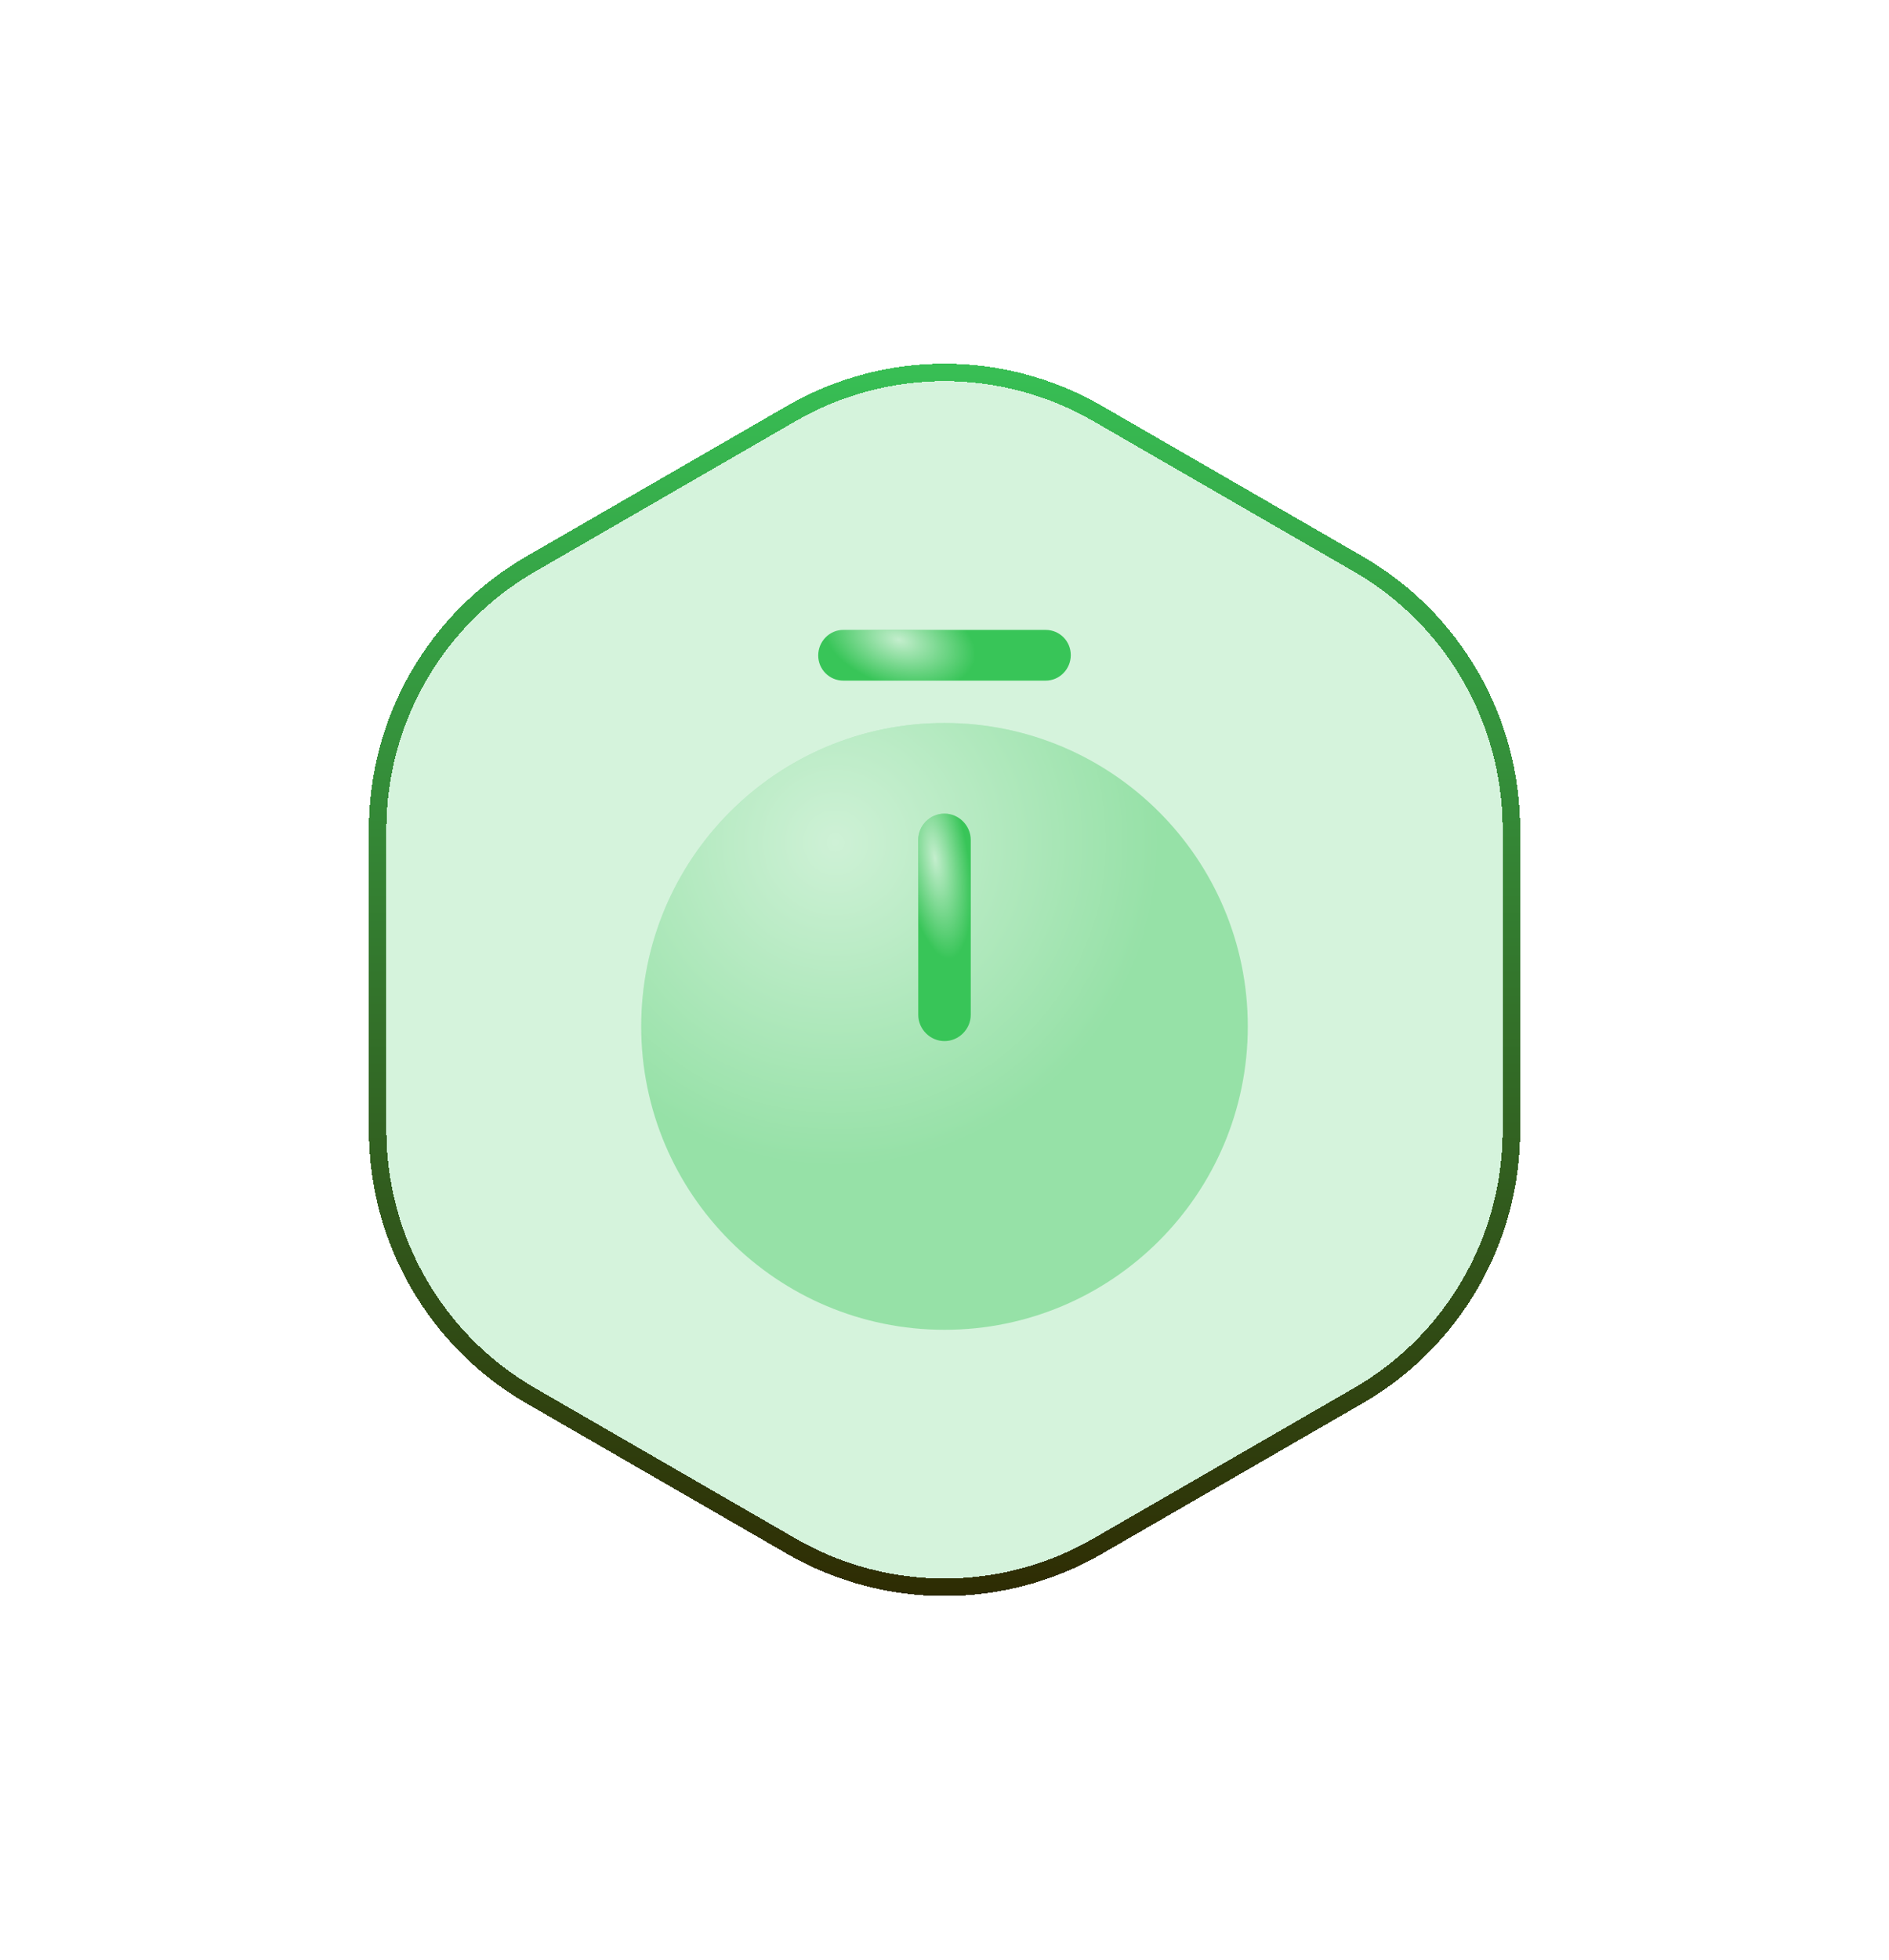 <svg width="54" height="56" viewBox="0 0 54 56" fill="none" xmlns="http://www.w3.org/2000/svg">
<g filter="url(#filter0_d_513_931)">
<path d="M22.5 11.598C25.285 9.99 28.715 9.99 31.5 11.598L38.955 15.902C41.739 17.51 43.455 20.481 43.455 23.696V32.304C43.455 35.519 41.739 38.49 38.955 40.098L31.5 44.402C28.715 46.01 25.285 46.01 22.5 44.402L15.046 40.098C12.261 38.49 10.546 35.519 10.546 32.304V23.696C10.546 20.481 12.261 17.51 15.046 15.902L22.5 11.598Z" fill="#38C558" fill-opacity="0.21" shape-rendering="crispEdges"/>
<path d="M22.625 11.815C25.332 10.252 28.668 10.252 31.375 11.815L38.83 16.118C41.537 17.681 43.205 20.57 43.205 23.696V32.304C43.205 35.43 41.537 38.319 38.83 39.882L31.375 44.185C28.668 45.748 25.332 45.748 22.625 44.185L15.171 39.882C12.463 38.319 10.796 35.43 10.796 32.304V23.696C10.796 20.57 12.463 17.681 15.171 16.118L22.625 11.815Z" stroke="url(#paint0_linear_513_931)" stroke-width="0.5" shape-rendering="crispEdges"/>
</g>
<g opacity="0.4">
<path d="M27 38C31.788 38 35.67 34.118 35.67 29.33C35.67 24.542 31.788 20.66 27 20.66C22.212 20.66 18.33 24.542 18.33 29.33C18.33 34.118 22.212 38 27 38Z" fill="#38C558"/>
<path d="M27 38C31.788 38 35.67 34.118 35.67 29.33C35.67 24.542 31.788 20.66 27 20.66C22.212 20.66 18.33 24.542 18.33 29.33C18.33 34.118 22.212 38 27 38Z" fill="url(#paint1_radial_513_931)" fill-opacity="0.7"/>
</g>
<path d="M27 29.75C26.59 29.75 26.25 29.41 26.25 29V24C26.25 23.59 26.59 23.25 27 23.25C27.41 23.25 27.75 23.59 27.75 24V29C27.75 29.41 27.41 29.75 27 29.75Z" fill="#38C558"/>
<path d="M27 29.75C26.59 29.75 26.25 29.41 26.25 29V24C26.25 23.59 26.59 23.25 27 23.25C27.41 23.25 27.75 23.59 27.75 24V29C27.75 29.41 27.41 29.75 27 29.75Z" fill="url(#paint2_radial_513_931)" fill-opacity="0.7"/>
<path d="M29.89 19.45H24.11C23.71 19.45 23.39 19.13 23.39 18.73C23.39 18.33 23.71 18 24.11 18H29.89C30.29 18 30.61 18.32 30.61 18.72C30.61 19.12 30.29 19.45 29.89 19.45Z" fill="#38C558"/>
<path d="M29.89 19.45H24.11C23.71 19.45 23.39 19.13 23.39 18.73C23.39 18.33 23.71 18 24.11 18H29.89C30.29 18 30.61 18.32 30.61 18.72C30.61 19.12 30.29 19.45 29.89 19.45Z" fill="url(#paint3_radial_513_931)" fill-opacity="0.7"/>
<defs>
<filter id="filter0_d_513_931" x="0.546" y="0.392" width="52.909" height="55.215" filterUnits="userSpaceOnUse" color-interpolation-filters="sRGB">
<feFlood flood-opacity="0" result="BackgroundImageFix"/>
<feColorMatrix in="SourceAlpha" type="matrix" values="0 0 0 0 0 0 0 0 0 0 0 0 0 0 0 0 0 0 127 0" result="hardAlpha"/>
<feOffset/>
<feGaussianBlur stdDeviation="5"/>
<feComposite in2="hardAlpha" operator="out"/>
<feColorMatrix type="matrix" values="0 0 0 0 0.22 0 0 0 0 0.773 0 0 0 0 0.345 0 0 0 0.5 0"/>
<feBlend mode="normal" in2="BackgroundImageFix" result="effect1_dropShadow_513_931"/>
<feBlend mode="normal" in="SourceGraphic" in2="effect1_dropShadow_513_931" result="shape"/>
</filter>
<linearGradient id="paint0_linear_513_931" x1="27" y1="9" x2="27" y2="47" gradientUnits="userSpaceOnUse">
<stop stop-color="#38C558"/>
<stop offset="1" stop-color="#2E2600"/>
</linearGradient>
<radialGradient id="paint1_radial_513_931" cx="0" cy="0" r="1" gradientUnits="userSpaceOnUse" gradientTransform="translate(23.873 24.071) rotate(55.968) scale(13.206)">
<stop stop-color="white"/>
<stop offset="0.698" stop-color="white" stop-opacity="0"/>
<stop offset="1" stop-color="white" stop-opacity="0"/>
</radialGradient>
<radialGradient id="paint2_radial_513_931" cx="0" cy="0" r="1" gradientUnits="userSpaceOnUse" gradientTransform="translate(26.73 24.529) rotate(81.142) scale(4.152 1.362)">
<stop stop-color="white"/>
<stop offset="0.698" stop-color="white" stop-opacity="0"/>
<stop offset="1" stop-color="white" stop-opacity="0"/>
</radialGradient>
<radialGradient id="paint3_radial_513_931" cx="0" cy="0" r="1" gradientUnits="userSpaceOnUse" gradientTransform="translate(25.698 18.285) rotate(16.562) scale(3.211 1.891)">
<stop stop-color="white"/>
<stop offset="0.698" stop-color="white" stop-opacity="0"/>
<stop offset="1" stop-color="white" stop-opacity="0"/>
</radialGradient>
</defs>
</svg>
